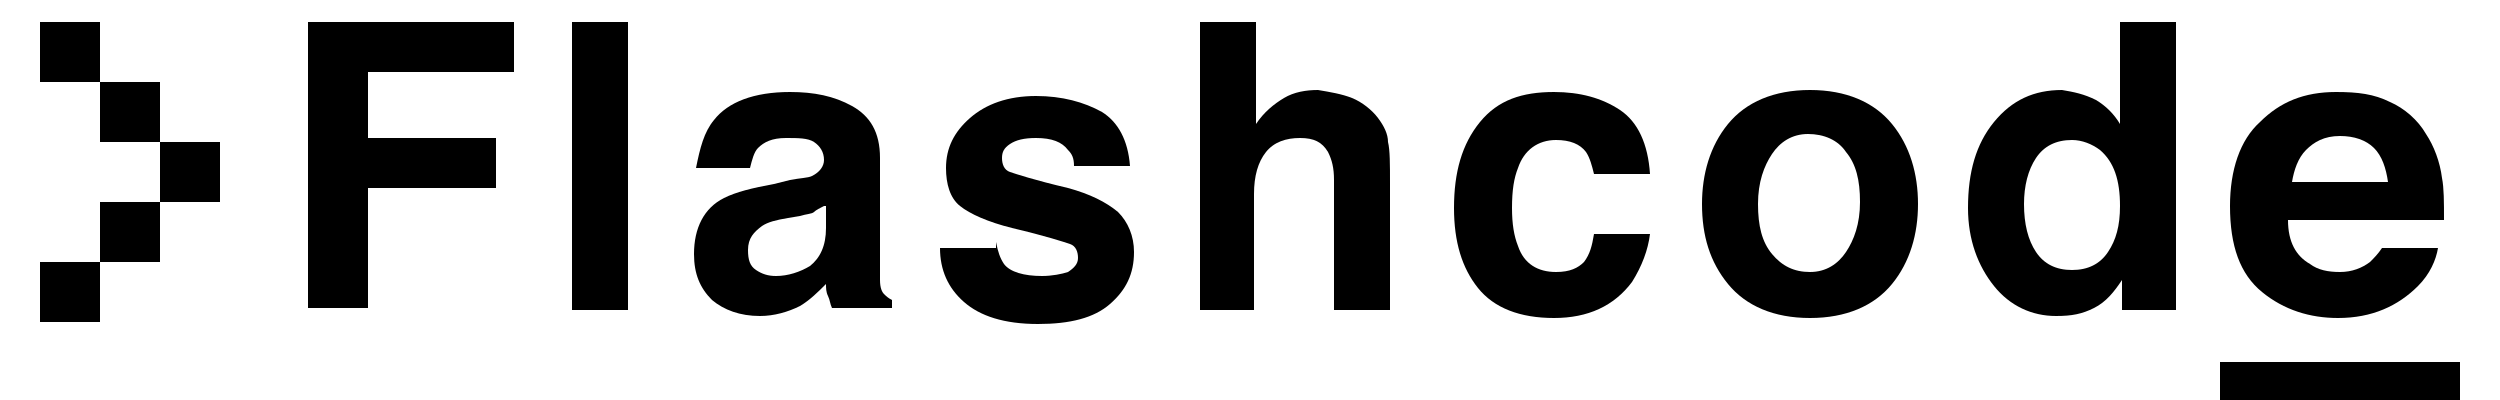 <?xml version="1.0" encoding="utf-8"?>
<!-- Generator: Adobe Illustrator 18.1.1, SVG Export Plug-In . SVG Version: 6.00 Build 0)  -->
<!DOCTYPE svg PUBLIC "-//W3C//DTD SVG 1.1//EN" "http://www.w3.org/Graphics/SVG/1.1/DTD/svg11.dtd">
<svg version="1.1" id="Layer_1" xmlns="http://www.w3.org/2000/svg" xmlns:xlink="http://www.w3.org/1999/xlink" x="0px" y="0px"
	 viewBox="0 0 125 20" enable-background="new 0 0 125 20" xml:space="preserve">
<g>
	<path d="M15.4,1.1h10.3v2.5h-7.3v3.3h6.4v2.5h-6.4v6h-3V1.1z"/>
	<path d="M31.4,15.5h-2.8V1.1h2.8V15.5z"/>
	<path d="M39.5,9c0.5-0.1,0.9-0.1,1.1-0.2C41,8.6,41.2,8.3,41.2,8c0-0.4-0.2-0.7-0.5-0.9c-0.3-0.2-0.8-0.2-1.4-0.2
		c-0.7,0-1.1,0.2-1.4,0.5c-0.2,0.2-0.3,0.6-0.4,1h-2.7C35,7.4,35.2,6.6,35.7,6c0.7-0.9,2-1.4,3.8-1.4c1.2,0,2.2,0.2,3.1,0.7
		S44,6.6,44,7.9v4.9c0,0.3,0,0.7,0,1.2c0,0.4,0.1,0.6,0.2,0.7s0.2,0.2,0.4,0.3v0.4h-3c-0.1-0.2-0.1-0.4-0.2-0.6s-0.1-0.4-0.1-0.6
		c-0.4,0.4-0.8,0.8-1.3,1.1c-0.6,0.3-1.3,0.5-2,0.5c-1,0-1.8-0.3-2.4-0.8c-0.6-0.6-0.9-1.3-0.9-2.3c0-1.3,0.5-2.3,1.5-2.8
		c0.6-0.3,1.4-0.5,2.5-0.7L39.5,9z M41.2,10.3c-0.2,0.1-0.4,0.2-0.5,0.3s-0.4,0.1-0.7,0.2l-0.6,0.1c-0.6,0.1-1,0.2-1.3,0.4
		c-0.4,0.3-0.7,0.6-0.7,1.2c0,0.5,0.1,0.8,0.4,1s0.6,0.3,1,0.3c0.6,0,1.2-0.2,1.7-0.5c0.5-0.4,0.8-1,0.8-1.9V10.3z"/>
	<path d="M49.8,12.1c0.1,0.5,0.2,0.8,0.4,1.1c0.3,0.4,1,0.6,1.9,0.6c0.5,0,1-0.1,1.3-0.2c0.3-0.2,0.5-0.4,0.5-0.7
		c0-0.3-0.1-0.6-0.4-0.7s-1.2-0.4-2.9-0.8c-1.2-0.3-2.1-0.7-2.6-1.1c-0.5-0.4-0.7-1.1-0.7-1.9c0-1,0.4-1.8,1.2-2.5
		c0.8-0.7,1.9-1.1,3.3-1.1c1.3,0,2.4,0.3,3.3,0.8c0.8,0.5,1.3,1.4,1.4,2.7h-2.8c0-0.4-0.1-0.6-0.3-0.8c-0.3-0.4-0.8-0.6-1.6-0.6
		c-0.6,0-1,0.1-1.3,0.3s-0.4,0.4-0.4,0.7c0,0.3,0.1,0.6,0.4,0.7c0.3,0.1,1.2,0.4,2.9,0.8c1.1,0.3,1.9,0.7,2.5,1.2
		c0.5,0.5,0.8,1.2,0.8,2c0,1.1-0.4,1.9-1.2,2.6c-0.8,0.7-2,1-3.6,1c-1.7,0-2.9-0.4-3.7-1.1c-0.8-0.7-1.2-1.6-1.2-2.7H49.8z"/>
	<path d="M67.6,4.9c0.5,0.2,1,0.6,1.3,1c0.3,0.4,0.5,0.8,0.5,1.2c0.1,0.4,0.1,1.1,0.1,2.1v6.3h-2.8V9c0-0.6-0.1-1-0.3-1.4
		c-0.3-0.5-0.7-0.7-1.4-0.7c-0.7,0-1.3,0.2-1.7,0.7c-0.4,0.5-0.6,1.2-0.6,2.1v5.8H60V1.1h2.8v5.1c0.4-0.6,0.9-1,1.4-1.3
		s1.1-0.4,1.7-0.4C66.5,4.6,67.1,4.7,67.6,4.9z"/>
	<path d="M79.7,8.7c-0.1-0.4-0.2-0.8-0.4-1.1c-0.3-0.4-0.8-0.6-1.5-0.6c-0.9,0-1.6,0.5-1.9,1.4c-0.2,0.5-0.3,1.1-0.3,2
		c0,0.8,0.1,1.4,0.3,1.9c0.3,0.9,1,1.3,1.9,1.3c0.7,0,1.1-0.2,1.4-0.5c0.3-0.4,0.4-0.8,0.5-1.4h2.8c-0.1,0.8-0.4,1.6-0.9,2.4
		c-0.9,1.2-2.2,1.8-3.9,1.8s-3-0.5-3.8-1.5c-0.8-1-1.2-2.3-1.2-4c0-1.8,0.4-3.2,1.3-4.3s2.1-1.5,3.7-1.5c1.3,0,2.4,0.3,3.3,0.9
		s1.4,1.7,1.5,3.2H79.7z"/>
	<path d="M94.6,14.2c-0.9,1.1-2.3,1.7-4.1,1.7s-3.2-0.6-4.1-1.7s-1.3-2.4-1.3-4c0-1.5,0.4-2.9,1.3-4s2.3-1.7,4.1-1.7
		s3.2,0.6,4.1,1.7s1.3,2.5,1.3,4C95.9,11.7,95.5,13.1,94.6,14.2z M92.3,12.6c0.4-0.6,0.7-1.4,0.7-2.5c0-1.1-0.2-1.9-0.7-2.5
		c-0.4-0.6-1.1-0.9-1.9-0.9S89,7.1,88.6,7.7c-0.4,0.6-0.7,1.4-0.7,2.5c0,1.1,0.2,1.9,0.7,2.5s1.1,0.9,1.9,0.9S91.9,13.2,92.3,12.6z"
		/>
	<path d="M104.8,5c0.5,0.3,0.9,0.7,1.2,1.2V1.1h2.8v14.4h-2.7V14c-0.4,0.6-0.8,1.1-1.4,1.4s-1.1,0.4-1.9,0.4c-1.2,0-2.3-0.5-3.1-1.5
		s-1.3-2.3-1.3-3.9c0-1.8,0.4-3.2,1.3-4.3s2-1.6,3.4-1.6C103.7,4.6,104.2,4.7,104.8,5z M105.4,12.6c0.4-0.6,0.6-1.3,0.6-2.3
		c0-1.3-0.3-2.2-1-2.8c-0.4-0.3-0.9-0.5-1.4-0.5c-0.8,0-1.4,0.3-1.8,0.9s-0.6,1.4-0.6,2.3c0,1,0.2,1.8,0.6,2.4s1,0.9,1.8,0.9
		S105,13.2,105.4,12.6z"/>
	<path d="M119.5,5.1c0.7,0.3,1.4,0.9,1.8,1.6c0.4,0.6,0.7,1.4,0.8,2.2c0.1,0.5,0.1,1.2,0.1,2.1h-7.8c0,1.1,0.4,1.8,1.1,2.2
		c0.4,0.3,0.9,0.4,1.5,0.4c0.6,0,1.1-0.2,1.5-0.5c0.2-0.2,0.4-0.4,0.6-0.7h2.8c-0.1,0.6-0.4,1.3-1,1.9c-1,1-2.3,1.6-4,1.6
		c-1.4,0-2.7-0.4-3.8-1.3s-1.6-2.3-1.6-4.3c0-1.8,0.5-3.3,1.5-4.2c1-1,2.2-1.5,3.8-1.5C117.9,4.6,118.7,4.7,119.5,5.1z M115.3,7.5
		c-0.4,0.4-0.6,1-0.7,1.6h4.8c-0.1-0.7-0.3-1.3-0.7-1.7c-0.4-0.4-1-0.6-1.7-0.6C116.2,6.8,115.7,7.1,115.3,7.5z"/>
</g>
<g>
	<rect x="2" y="1.1" width="3" height="3"/>
	<rect x="5" y="4.1" width="3" height="3"/>
	<rect x="8" y="7.1" width="3" height="3"/>
	<rect x="5" y="10.1" width="3" height="3"/>
	<rect x="2" y="13.1" width="3" height="3"/>
</g>
<rect x="111" y="18.1" width="12" height="2"/>
</svg>

